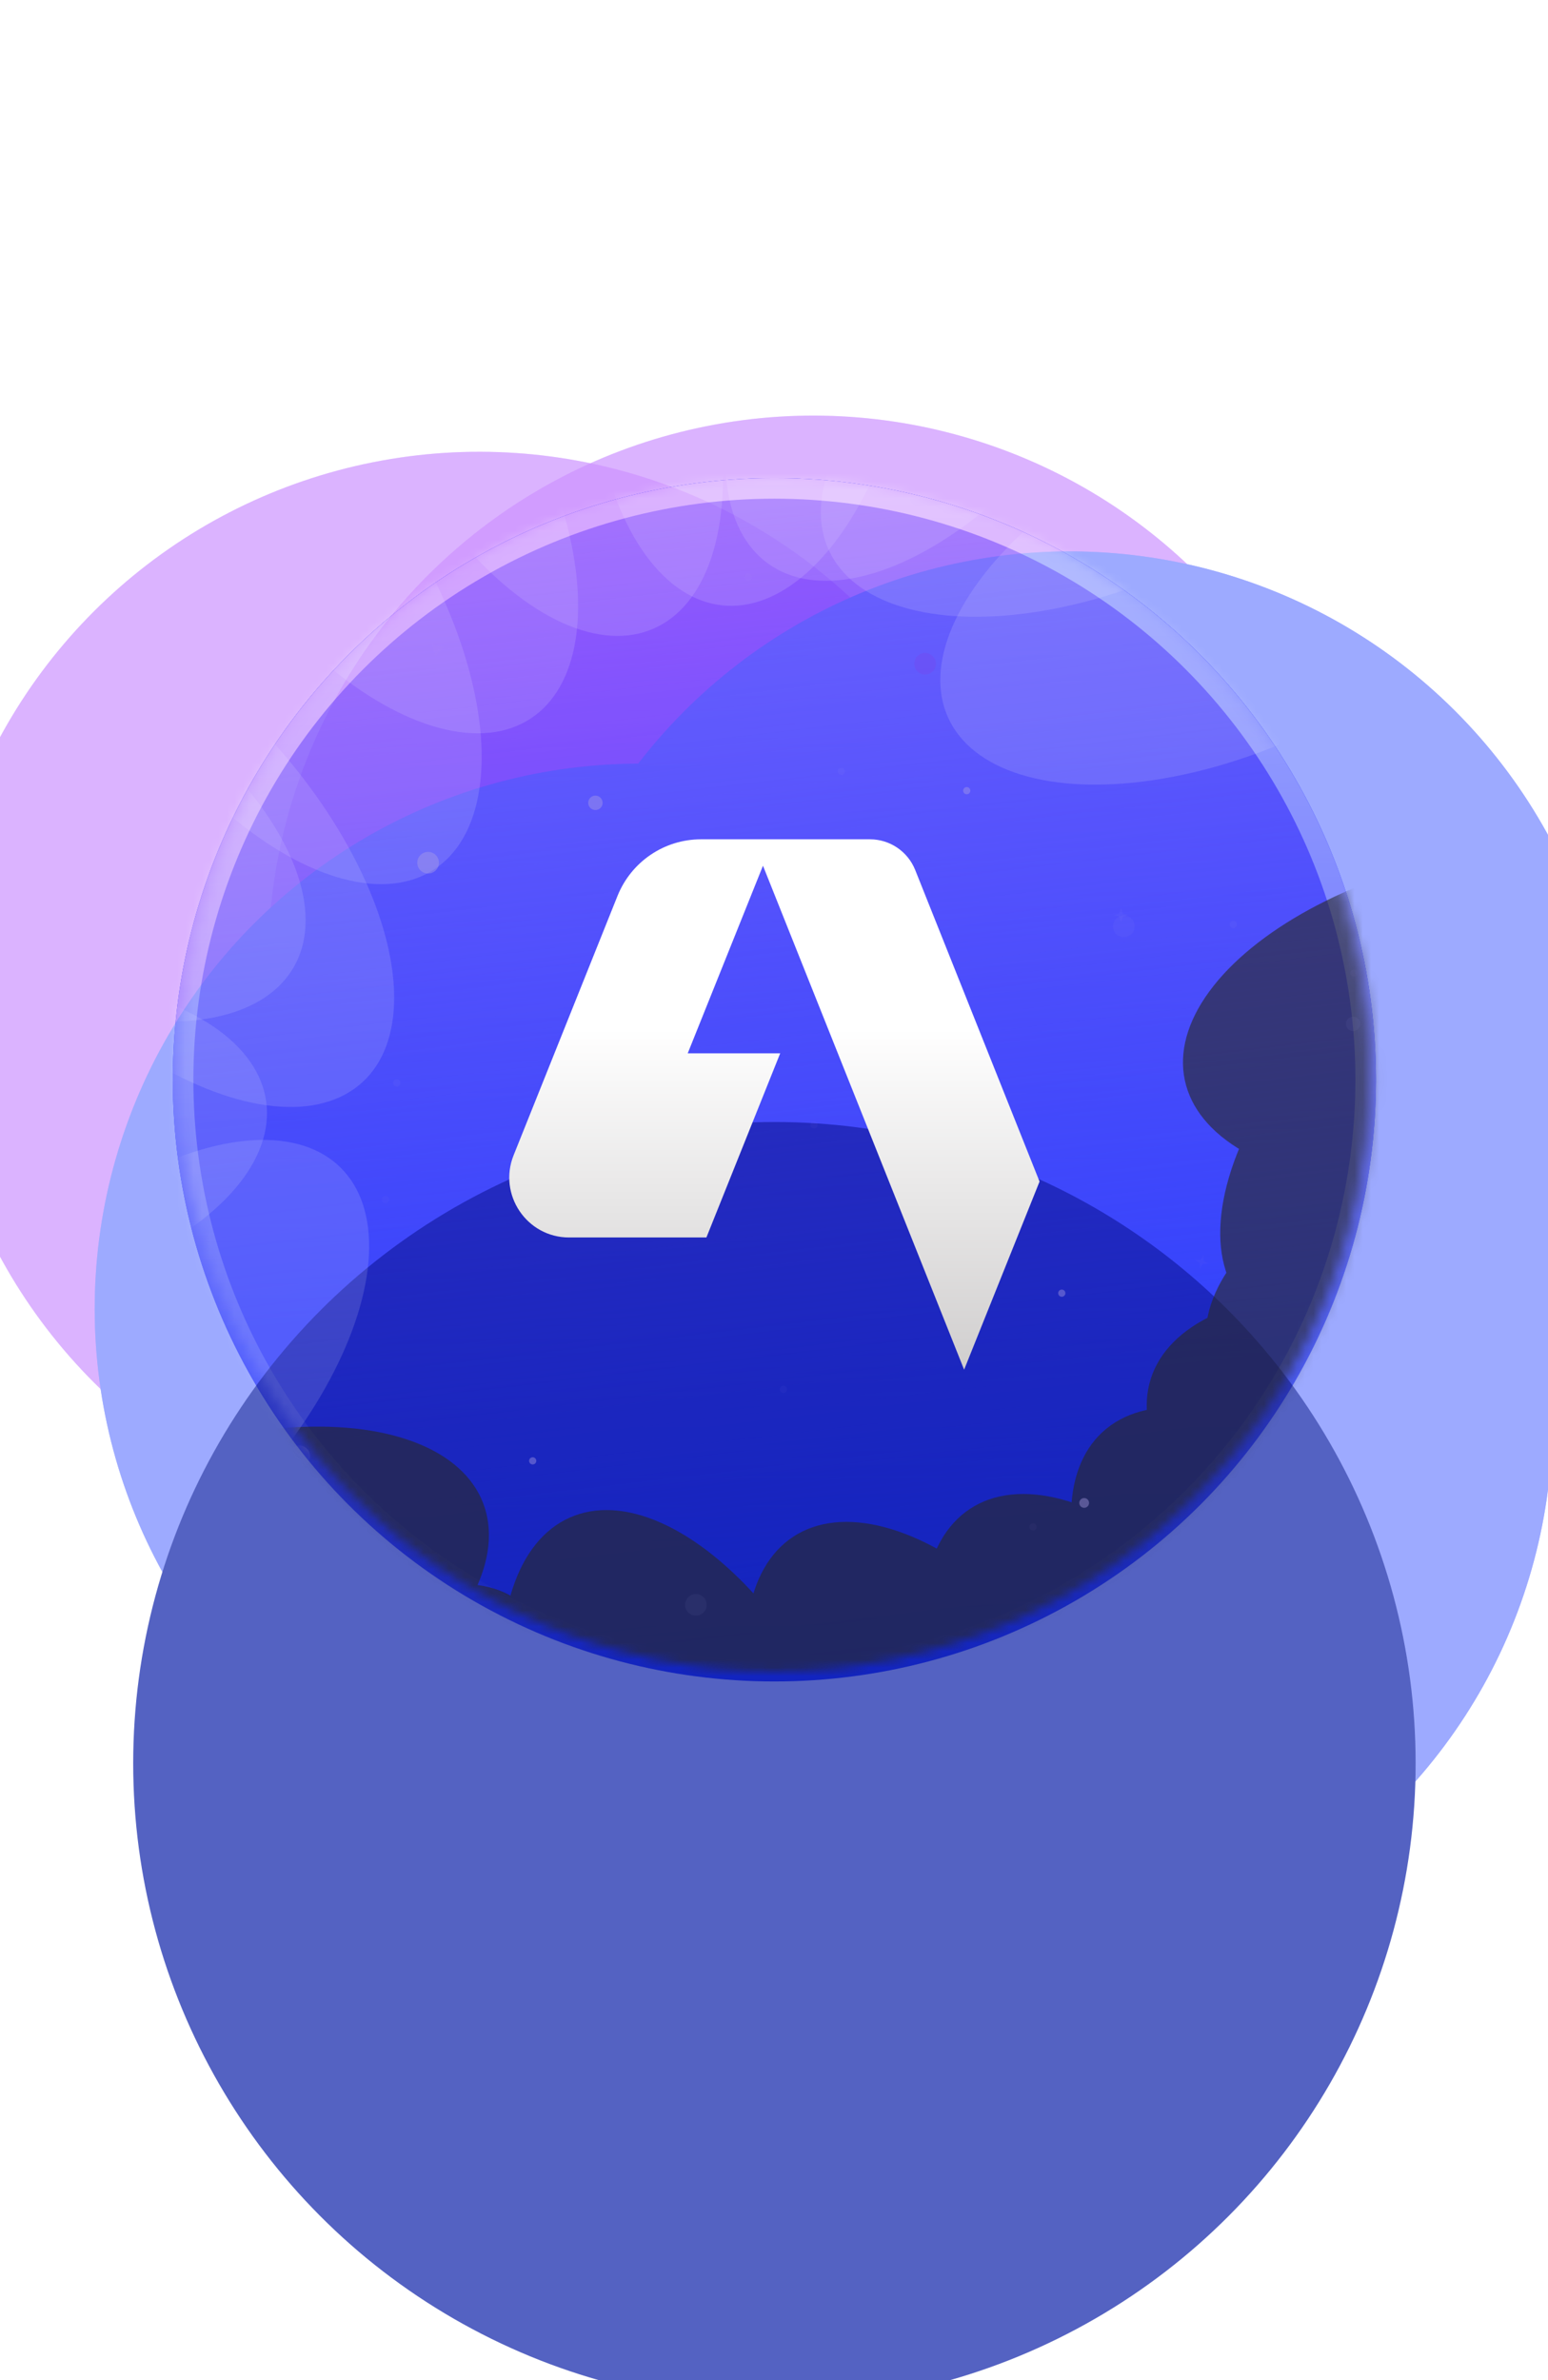 <svg width="188" height="289" viewBox="0 0 188 289" fill="none" xmlns="http://www.w3.org/2000/svg">
<g opacity="0.67">
<g opacity="0.48" filter="url(#filter0_f_52986_3541)">
<circle cx="58.202" cy="121.053" r="66.195" transform="rotate(-42.207 58.202 121.053)" fill="#CA8EFF"/>
</g>
<g opacity="0.48" filter="url(#filter1_f_52986_3541)">
<circle cx="98.769" cy="116.66" r="66.195" transform="rotate(-42.207 98.769 116.66)" fill="#CA8EFF"/>
</g>
<g filter="url(#filter2_f_52986_3541)">
<circle cx="122.345" cy="172.426" r="66.195" transform="rotate(-42.207 122.345 172.426)" fill="#9DAAFF"/>
</g>
<g filter="url(#filter3_f_52986_3541)">
<circle cx="129.925" cy="133.15" r="66.195" transform="rotate(-42.207 129.925 133.15)" fill="#9DAAFF"/>
</g>
<g filter="url(#filter4_f_52986_3541)">
<circle cx="77.696" cy="158.921" r="66.195" transform="rotate(-42.207 77.696 158.921)" fill="#9DAAFF"/>
</g>
</g>
<g style="mix-blend-mode:soft-light">
<g opacity="0.48" filter="url(#filter5_f_52986_3541)">
<circle cx="58.202" cy="121.053" r="66.195" transform="rotate(-42.207 58.202 121.053)" fill="#CA8EFF"/>
</g>
<g opacity="0.48" filter="url(#filter6_f_52986_3541)">
<circle cx="98.769" cy="116.66" r="66.195" transform="rotate(-42.207 98.769 116.66)" fill="#CA8EFF"/>
</g>
<g filter="url(#filter7_f_52986_3541)">
<circle cx="122.345" cy="172.426" r="66.195" transform="rotate(-42.207 122.345 172.426)" fill="#9DAAFF"/>
</g>
<g filter="url(#filter8_f_52986_3541)">
<circle cx="129.925" cy="133.15" r="66.195" transform="rotate(-42.207 129.925 133.15)" fill="#9DAAFF"/>
</g>
<g filter="url(#filter9_f_52986_3541)">
<circle cx="77.696" cy="158.921" r="66.195" transform="rotate(-42.207 77.696 158.921)" fill="#9DAAFF"/>
</g>
</g>
<g opacity="0.15">
<g opacity="0.48" filter="url(#filter10_f_52986_3541)">
<circle cx="58.198" cy="121.056" r="66.195" transform="rotate(-42.207 58.198 121.056)" fill="#CA8EFF"/>
</g>
<g opacity="0.48" filter="url(#filter11_f_52986_3541)">
<circle cx="98.765" cy="116.664" r="66.195" transform="rotate(-42.207 98.765 116.664)" fill="#CA8EFF"/>
</g>
<g filter="url(#filter12_f_52986_3541)">
<circle cx="122.342" cy="172.429" r="66.195" transform="rotate(-42.207 122.342 172.429)" fill="#9DAAFF"/>
</g>
<g filter="url(#filter13_f_52986_3541)">
<circle cx="129.922" cy="133.154" r="66.195" transform="rotate(-42.207 129.922 133.154)" fill="#9DAAFF"/>
</g>
<g filter="url(#filter14_f_52986_3541)">
<circle cx="77.693" cy="158.924" r="66.195" transform="rotate(-42.207 77.693 158.924)" fill="#9DAAFF"/>
</g>
</g>
<g filter="url(#filter15_dddd_52986_3541)">
<circle cx="94.05" cy="131.114" r="77.874" fill="#5462C2"/>
</g>
<g filter="url(#filter16_in_52986_3541)">
<circle cx="94.046" cy="131.114" r="73.061" fill="#305CFD"/>
<circle cx="94.046" cy="131.114" r="73.061" fill="url(#paint0_linear_52986_3541)" fill-opacity="0.79"/>
<circle cx="94.046" cy="131.114" r="73.061" fill="url(#paint1_linear_52986_3541)" fill-opacity="0.9"/>
<circle cx="94.046" cy="131.114" r="71.811" stroke="url(#paint2_linear_52986_3541)" stroke-width="2.5" style="mix-blend-mode:soft-light"/>
</g>
<mask id="mask0_52986_3541" style="mask-type:alpha" maskUnits="userSpaceOnUse" x="20" y="58" width="148" height="147">
<circle cx="94.046" cy="131.114" r="71.811" fill="#305CFD"/>
<circle cx="94.046" cy="131.114" r="71.811" fill="url(#paint3_linear_52986_3541)" fill-opacity="0.79"/>
<circle cx="94.046" cy="131.114" r="71.811" fill="url(#paint4_linear_52986_3541)" fill-opacity="0.9"/>
<circle cx="94.046" cy="131.114" r="71.811" stroke="url(#paint5_linear_52986_3541)" stroke-width="2.5"/>
</mask>
<g mask="url(#mask0_52986_3541)">
<g style="mix-blend-mode:plus-lighter" opacity="0.62">
<g style="mix-blend-mode:multiply">
<g filter="url(#filter17_f_52986_3541)">
<ellipse cx="19.826" cy="38.285" rx="19.826" ry="38.285" transform="matrix(0.837 -0.548 -0.548 -0.837 121.716 261.543)" fill="#282828"/>
</g>
<g filter="url(#filter18_f_52986_3541)">
<ellipse cx="19.826" cy="38.285" rx="19.826" ry="38.285" transform="matrix(0.994 -0.105 -0.105 -0.994 67.057 275.708)" fill="#282828"/>
</g>
<g filter="url(#filter19_f_52986_3541)">
<ellipse cx="19.826" cy="38.285" rx="19.826" ry="38.285" transform="matrix(0.854 0.521 0.521 -0.854 5.545 249.026)" fill="#282828"/>
</g>
<g filter="url(#filter20_f_52986_3541)">
<ellipse cx="19.826" cy="38.285" rx="19.826" ry="38.285" transform="matrix(0.361 0.933 0.933 -0.361 -19.93 191.642)" fill="#282828"/>
</g>
<g filter="url(#filter21_f_52986_3541)">
<ellipse cx="19.826" cy="38.285" rx="19.826" ry="38.285" transform="matrix(0.837 -0.548 -0.548 -0.837 143.192 258.154)" fill="#282828"/>
</g>
<g filter="url(#filter22_f_52986_3541)">
<ellipse cx="19.826" cy="38.285" rx="19.826" ry="38.285" transform="matrix(0.913 -0.407 -0.407 -0.913 82.246 262.258)" fill="#282828"/>
</g>
<g filter="url(#filter23_f_52986_3541)">
<ellipse cx="19.826" cy="38.285" rx="19.826" ry="38.285" transform="matrix(0.735 -0.678 -0.678 -0.735 171.232 243.617)" fill="#282828"/>
</g>
<g filter="url(#filter24_f_52986_3541)">
<ellipse cx="19.826" cy="38.285" rx="19.826" ry="38.285" transform="matrix(0.303 -0.953 -0.953 -0.303 206.722 209.521)" fill="#282828"/>
</g>
<g filter="url(#filter25_f_52986_3541)">
<ellipse cx="19.826" cy="38.285" rx="19.826" ry="38.285" transform="matrix(-0.207 -0.978 -0.978 0.207 225.657 167.83)" fill="#282828"/>
</g>
<g filter="url(#filter26_f_52986_3541)">
<ellipse cx="19.826" cy="38.285" rx="19.826" ry="38.285" transform="matrix(-0.207 -0.978 -0.978 0.207 222.881 134.701)" fill="#282828"/>
</g>
<g filter="url(#filter27_f_52986_3541)">
<ellipse cx="19.826" cy="38.285" rx="19.826" ry="38.285" transform="matrix(-0.664 -0.748 -0.748 0.664 221.513 122.227)" fill="#282828"/>
</g>
</g>
<g style="mix-blend-mode:plus-lighter" opacity="0.21" filter="url(#filter28_f_52986_3541)">
<ellipse cx="31.779" cy="73.524" rx="19.826" ry="38.285" transform="rotate(-33.155 31.779 73.524)" fill="white"/>
</g>
<g style="mix-blend-mode:plus-lighter" opacity="0.21" filter="url(#filter29_f_52986_3541)">
<ellipse cx="2.435" cy="98.442" rx="19.826" ry="38.285" transform="rotate(-60.325 2.435 98.442)" fill="white"/>
</g>
<g style="mix-blend-mode:plus-lighter" opacity="0.21" filter="url(#filter30_f_52986_3541)">
<ellipse cx="-5.602" cy="138.946" rx="19.826" ry="38.285" transform="rotate(-97.767 -5.602 138.946)" fill="white"/>
</g>
<g style="mix-blend-mode:plus-lighter" opacity="0.21" filter="url(#filter31_f_52986_3541)">
<ellipse cx="14.408" cy="168.965" rx="19.826" ry="38.285" transform="rotate(-135.208 14.408 168.965)" fill="white"/>
</g>
<g style="mix-blend-mode:plus-lighter" opacity="0.21" filter="url(#filter32_f_52986_3541)">
<ellipse cx="43.493" cy="55.208" rx="19.826" ry="38.285" transform="rotate(-33.155 43.493 55.208)" fill="white"/>
</g>
<g style="mix-blend-mode:plus-lighter" opacity="0.21" filter="url(#filter33_f_52986_3541)">
<ellipse cx="18.208" cy="103.13" rx="19.826" ry="38.285" transform="rotate(-42.347 18.208 103.13)" fill="white"/>
</g>
<g style="mix-blend-mode:plus-lighter" opacity="0.21" filter="url(#filter34_f_52986_3541)">
<ellipse cx="64.03" cy="41.255" rx="19.826" ry="38.285" transform="rotate(-23.646 64.03 41.255)" fill="white"/>
</g>
<g style="mix-blend-mode:plus-lighter" opacity="0.21" filter="url(#filter35_f_52986_3541)">
<ellipse cx="91.707" cy="35.431" rx="19.826" ry="38.285" transform="rotate(5.976 91.707 35.431)" fill="white"/>
</g>
<g style="mix-blend-mode:plus-lighter" opacity="0.21" filter="url(#filter36_f_52986_3541)">
<ellipse cx="115.596" cy="37.325" rx="19.826" ry="38.285" transform="rotate(35.597 115.596 37.325)" fill="white"/>
</g>
<g style="mix-blend-mode:plus-lighter" opacity="0.21" filter="url(#filter37_f_52986_3541)">
<ellipse cx="135.428" cy="50.778" rx="19.826" ry="38.285" transform="rotate(65.219 135.428 50.778)" fill="white"/>
</g>
<g style="mix-blend-mode:plus-lighter" opacity="0.21" filter="url(#filter38_f_52986_3541)">
<ellipse cx="149.938" cy="71.161" rx="19.826" ry="38.285" transform="rotate(65.219 149.938 71.161)" fill="white"/>
</g>
</g>
</g>
<mask id="mask1_52986_3541" style="mask-type:alpha" maskUnits="userSpaceOnUse" x="20" y="58" width="148" height="147">
<circle cx="94.046" cy="131.114" r="71.811" fill="#305CFD"/>
<circle cx="94.046" cy="131.114" r="71.811" fill="url(#paint6_linear_52986_3541)" fill-opacity="0.79"/>
<circle cx="94.046" cy="131.114" r="71.811" fill="url(#paint7_linear_52986_3541)" fill-opacity="0.9"/>
<circle cx="94.046" cy="131.114" r="71.811" stroke="url(#paint8_linear_52986_3541)" stroke-width="2.5"/>
</mask>
<g mask="url(#mask1_52986_3541)">
<g style="mix-blend-mode:plus-lighter" opacity="0.4">
<circle cx="131.668" cy="182.495" r="0.594" transform="rotate(90 131.668 182.495)" fill="#ACA0E4"/>
<circle cx="1.315" cy="1.315" r="1.315" transform="matrix(1.30072e-07 1 1 -1.30072e-07 141.408 188.072)" fill="#ACA0E4" fill-opacity="0.15"/>
<circle cx="0.438" cy="0.438" r="0.438" transform="matrix(1.30072e-07 1 1 -1.30072e-07 116.97 95.57)" fill="#ACA0E4"/>
<circle cx="0.438" cy="0.438" r="0.438" transform="matrix(1.30072e-07 1 1 -1.30072e-07 130.693 59.534)" fill="#ACA0E4" fill-opacity="0.2"/>
<circle cx="0.438" cy="0.438" r="0.438" transform="matrix(1.30072e-07 1 1 -1.30072e-07 125.025 184.964)" fill="#ACA0E4" fill-opacity="0.1"/>
<circle cx="0.438" cy="0.438" r="0.438" transform="matrix(1.30072e-07 1 1 -1.30072e-07 85.424 106.793)" fill="#ACA0E4"/>
<circle cx="0.438" cy="0.438" r="0.438" transform="matrix(1.30072e-07 1 1 -1.30072e-07 149.344 111.817)" fill="#ACA0E4" fill-opacity="0.15"/>
<path d="M135.271 111.111L135.962 111.297L136.148 111.988L136.334 111.297L137.025 111.111L136.334 110.925L136.148 110.234L135.962 110.925L135.271 111.111Z" fill="#ACA0E4" fill-opacity="0.15"/>
</g>
<g style="mix-blend-mode:plus-lighter" opacity="0.4">
<circle cx="164.329" cy="124.33" r="0.877" transform="rotate(-165 164.329 124.33)" fill="#ACA0E4" fill-opacity="0.15"/>
<circle cx="72.311" cy="97.485" r="0.877" transform="rotate(-165 72.311 97.485)" fill="#ACA0E4"/>
<circle cx="36.34" cy="176.837" r="1.315" transform="rotate(-165 36.34 176.837)" fill="#ACA0E4"/>
<circle cx="136.486" cy="112.489" r="1.315" transform="rotate(-165 136.486 112.489)" fill="#ACA0E4" fill-opacity="0.15"/>
<circle cx="84.513" cy="194.868" r="1.315" transform="rotate(-165 84.513 194.868)" fill="#ACA0E4" fill-opacity="0.15"/>
<circle cx="71.633" cy="128.052" r="1.315" transform="rotate(-165 71.633 128.052)" fill="#ACA0E4" fill-opacity="0.1"/>
<circle cx="51.993" cy="104.757" r="1.315" transform="rotate(-165 51.993 104.757)" fill="#ACA0E4"/>
<circle cx="112.353" cy="80.598" r="1.315" transform="rotate(-165 112.353 80.598)" fill="#7A42EB" fill-opacity="0.8"/>
<circle cx="128.952" cy="157.025" r="0.438" transform="rotate(-165 128.952 157.025)" fill="#ACA0E4"/>
<circle cx="102.179" cy="93.664" r="0.438" transform="rotate(-165 102.179 93.664)" fill="#ACA0E4" fill-opacity="0.15"/>
<circle cx="95.145" cy="168.709" r="0.438" transform="rotate(-165 95.145 168.709)" fill="#ACA0E4" fill-opacity="0.1"/>
<circle cx="46.812" cy="145.647" r="0.438" transform="rotate(-165 46.812 145.647)" fill="#ACA0E4" fill-opacity="0.1"/>
<circle cx="64.694" cy="177.386" r="0.438" transform="rotate(-165 64.694 177.386)" fill="#ACA0E4"/>
<circle cx="92.046" cy="103.306" r="0.438" transform="rotate(-165 92.046 103.306)" fill="#ACA0E4"/>
<circle cx="48.184" cy="131.491" r="0.438" transform="rotate(-165 48.184 131.491)" fill="#ACA0E4" fill-opacity="0.15"/>
<circle cx="164.425" cy="118.164" r="0.438" transform="rotate(-165 164.425 118.164)" fill="#ACA0E4" fill-opacity="0.1"/>
<circle cx="90.889" cy="70.055" r="0.438" transform="rotate(-165 90.889 70.055)" fill="#ACA0E4" fill-opacity="0.1"/>
<circle cx="98.861" cy="136.594" r="0.438" transform="rotate(-165 98.861 136.594)" fill="#ACA0E4" fill-opacity="0.1"/>
<path d="M52.85 79.636L52.457 78.169L53.924 78.562L52.85 79.636Z" fill="#ACA0E4" fill-opacity="0.1"/>
<path d="M59.29 59.007L59.289 58.291L58.67 57.933L59.385 57.932L59.744 57.313L59.745 58.028L60.364 58.387L59.648 58.388L59.29 59.007Z" fill="#ACA0E4" fill-opacity="0.1"/>
<path d="M145.715 154.06L145.714 153.344L145.094 152.986L145.81 152.985L146.168 152.366L146.169 153.081L146.788 153.44L146.073 153.441L145.715 154.06Z" fill="#ACA0E4" fill-opacity="0.1"/>
<path d="M108.173 119.682L108.173 118.966L107.553 118.608L108.269 118.607L108.627 117.988L108.628 118.703L109.247 119.062L108.532 119.063L108.173 119.682Z" fill="#ACA0E4"/>
</g>
</g>
<g filter="url(#filter39_d_52986_3541)">
<path d="M117.089 163.315L126.25 140.472L111.15 102.644C110.25 100.391 108.075 98.913 105.649 98.913H85.142C80.677 98.913 76.672 101.627 74.999 105.777L62.377 137.276C60.463 142.054 63.977 147.262 69.111 147.262H85.791L94.753 124.9H83.522L92.661 102.12L117.089 163.315Z" fill="url(#paint9_linear_52986_3541)"/>
</g>
<defs>
<filter id="filter0_f_52986_3541" x="-57.994" y="4.857" width="232.392" height="232.392" filterUnits="userSpaceOnUse" color-interpolation-filters="sRGB">
<feFlood flood-opacity="0" result="BackgroundImageFix"/>
<feBlend mode="normal" in="SourceGraphic" in2="BackgroundImageFix" result="shape"/>
<feGaussianBlur stdDeviation="25" result="effect1_foregroundBlur_52986_3541"/>
</filter>
<filter id="filter1_f_52986_3541" x="-17.427" y="0.465" width="232.392" height="232.392" filterUnits="userSpaceOnUse" color-interpolation-filters="sRGB">
<feFlood flood-opacity="0" result="BackgroundImageFix"/>
<feBlend mode="normal" in="SourceGraphic" in2="BackgroundImageFix" result="shape"/>
<feGaussianBlur stdDeviation="25" result="effect1_foregroundBlur_52986_3541"/>
</filter>
<filter id="filter2_f_52986_3541" x="6.149" y="56.23" width="232.392" height="232.392" filterUnits="userSpaceOnUse" color-interpolation-filters="sRGB">
<feFlood flood-opacity="0" result="BackgroundImageFix"/>
<feBlend mode="normal" in="SourceGraphic" in2="BackgroundImageFix" result="shape"/>
<feGaussianBlur stdDeviation="25" result="effect1_foregroundBlur_52986_3541"/>
</filter>
<filter id="filter3_f_52986_3541" x="13.729" y="16.955" width="232.392" height="232.392" filterUnits="userSpaceOnUse" color-interpolation-filters="sRGB">
<feFlood flood-opacity="0" result="BackgroundImageFix"/>
<feBlend mode="normal" in="SourceGraphic" in2="BackgroundImageFix" result="shape"/>
<feGaussianBlur stdDeviation="25" result="effect1_foregroundBlur_52986_3541"/>
</filter>
<filter id="filter4_f_52986_3541" x="-38.5" y="42.725" width="232.392" height="232.392" filterUnits="userSpaceOnUse" color-interpolation-filters="sRGB">
<feFlood flood-opacity="0" result="BackgroundImageFix"/>
<feBlend mode="normal" in="SourceGraphic" in2="BackgroundImageFix" result="shape"/>
<feGaussianBlur stdDeviation="25" result="effect1_foregroundBlur_52986_3541"/>
</filter>
<filter id="filter5_f_52986_3541" x="-57.994" y="4.857" width="232.392" height="232.392" filterUnits="userSpaceOnUse" color-interpolation-filters="sRGB">
<feFlood flood-opacity="0" result="BackgroundImageFix"/>
<feBlend mode="normal" in="SourceGraphic" in2="BackgroundImageFix" result="shape"/>
<feGaussianBlur stdDeviation="25" result="effect1_foregroundBlur_52986_3541"/>
</filter>
<filter id="filter6_f_52986_3541" x="-17.427" y="0.465" width="232.392" height="232.392" filterUnits="userSpaceOnUse" color-interpolation-filters="sRGB">
<feFlood flood-opacity="0" result="BackgroundImageFix"/>
<feBlend mode="normal" in="SourceGraphic" in2="BackgroundImageFix" result="shape"/>
<feGaussianBlur stdDeviation="25" result="effect1_foregroundBlur_52986_3541"/>
</filter>
<filter id="filter7_f_52986_3541" x="6.149" y="56.23" width="232.392" height="232.392" filterUnits="userSpaceOnUse" color-interpolation-filters="sRGB">
<feFlood flood-opacity="0" result="BackgroundImageFix"/>
<feBlend mode="normal" in="SourceGraphic" in2="BackgroundImageFix" result="shape"/>
<feGaussianBlur stdDeviation="25" result="effect1_foregroundBlur_52986_3541"/>
</filter>
<filter id="filter8_f_52986_3541" x="13.729" y="16.955" width="232.392" height="232.392" filterUnits="userSpaceOnUse" color-interpolation-filters="sRGB">
<feFlood flood-opacity="0" result="BackgroundImageFix"/>
<feBlend mode="normal" in="SourceGraphic" in2="BackgroundImageFix" result="shape"/>
<feGaussianBlur stdDeviation="25" result="effect1_foregroundBlur_52986_3541"/>
</filter>
<filter id="filter9_f_52986_3541" x="-38.5" y="42.725" width="232.392" height="232.392" filterUnits="userSpaceOnUse" color-interpolation-filters="sRGB">
<feFlood flood-opacity="0" result="BackgroundImageFix"/>
<feBlend mode="normal" in="SourceGraphic" in2="BackgroundImageFix" result="shape"/>
<feGaussianBlur stdDeviation="25" result="effect1_foregroundBlur_52986_3541"/>
</filter>
<filter id="filter10_f_52986_3541" x="-57.998" y="4.86" width="232.392" height="232.392" filterUnits="userSpaceOnUse" color-interpolation-filters="sRGB">
<feFlood flood-opacity="0" result="BackgroundImageFix"/>
<feBlend mode="normal" in="SourceGraphic" in2="BackgroundImageFix" result="shape"/>
<feGaussianBlur stdDeviation="25" result="effect1_foregroundBlur_52986_3541"/>
</filter>
<filter id="filter11_f_52986_3541" x="-17.431" y="0.468" width="232.392" height="232.392" filterUnits="userSpaceOnUse" color-interpolation-filters="sRGB">
<feFlood flood-opacity="0" result="BackgroundImageFix"/>
<feBlend mode="normal" in="SourceGraphic" in2="BackgroundImageFix" result="shape"/>
<feGaussianBlur stdDeviation="25" result="effect1_foregroundBlur_52986_3541"/>
</filter>
<filter id="filter12_f_52986_3541" x="6.146" y="56.233" width="232.392" height="232.392" filterUnits="userSpaceOnUse" color-interpolation-filters="sRGB">
<feFlood flood-opacity="0" result="BackgroundImageFix"/>
<feBlend mode="normal" in="SourceGraphic" in2="BackgroundImageFix" result="shape"/>
<feGaussianBlur stdDeviation="25" result="effect1_foregroundBlur_52986_3541"/>
</filter>
<filter id="filter13_f_52986_3541" x="13.727" y="16.958" width="232.392" height="232.392" filterUnits="userSpaceOnUse" color-interpolation-filters="sRGB">
<feFlood flood-opacity="0" result="BackgroundImageFix"/>
<feBlend mode="normal" in="SourceGraphic" in2="BackgroundImageFix" result="shape"/>
<feGaussianBlur stdDeviation="25" result="effect1_foregroundBlur_52986_3541"/>
</filter>
<filter id="filter14_f_52986_3541" x="-38.503" y="42.728" width="232.392" height="232.392" filterUnits="userSpaceOnUse" color-interpolation-filters="sRGB">
<feFlood flood-opacity="0" result="BackgroundImageFix"/>
<feBlend mode="normal" in="SourceGraphic" in2="BackgroundImageFix" result="shape"/>
<feGaussianBlur stdDeviation="25" result="effect1_foregroundBlur_52986_3541"/>
</filter>
<filter id="filter15_dddd_52986_3541" x="-0.824" y="50.24" width="189.748" height="219.748" filterUnits="userSpaceOnUse" color-interpolation-filters="sRGB">
<feFlood flood-opacity="0" result="BackgroundImageFix"/>
<feColorMatrix in="SourceAlpha" type="matrix" values="0 0 0 0 0 0 0 0 0 0 0 0 0 0 0 0 0 0 127 0" result="hardAlpha"/>
<feOffset dy="3"/>
<feGaussianBlur stdDeviation="3"/>
<feColorMatrix type="matrix" values="0 0 0 0 0.059 0 0 0 0 0.11 0 0 0 0 0.322 0 0 0 0.2 0"/>
<feBlend mode="normal" in2="BackgroundImageFix" result="effect1_dropShadow_52986_3541"/>
<feColorMatrix in="SourceAlpha" type="matrix" values="0 0 0 0 0 0 0 0 0 0 0 0 0 0 0 0 0 0 127 0" result="hardAlpha"/>
<feOffset dy="11"/>
<feGaussianBlur stdDeviation="5.5"/>
<feColorMatrix type="matrix" values="0 0 0 0 0.059 0 0 0 0 0.11 0 0 0 0 0.322 0 0 0 0.17 0"/>
<feBlend mode="normal" in2="effect1_dropShadow_52986_3541" result="effect2_dropShadow_52986_3541"/>
<feColorMatrix in="SourceAlpha" type="matrix" values="0 0 0 0 0 0 0 0 0 0 0 0 0 0 0 0 0 0 127 0" result="hardAlpha"/>
<feOffset dy="25"/>
<feGaussianBlur stdDeviation="7.5"/>
<feColorMatrix type="matrix" values="0 0 0 0 0.059 0 0 0 0 0.11 0 0 0 0 0.322 0 0 0 0.1 0"/>
<feBlend mode="normal" in2="effect2_dropShadow_52986_3541" result="effect3_dropShadow_52986_3541"/>
<feColorMatrix in="SourceAlpha" type="matrix" values="0 0 0 0 0 0 0 0 0 0 0 0 0 0 0 0 0 0 127 0" result="hardAlpha"/>
<feOffset dy="44"/>
<feGaussianBlur stdDeviation="8.5"/>
<feColorMatrix type="matrix" values="0 0 0 0 0.059 0 0 0 0 0.11 0 0 0 0 0.322 0 0 0 0.03 0"/>
<feBlend mode="normal" in2="effect3_dropShadow_52986_3541" result="effect4_dropShadow_52986_3541"/>
<feBlend mode="normal" in="SourceGraphic" in2="effect4_dropShadow_52986_3541" result="shape"/>
</filter>
<filter id="filter16_in_52986_3541" x="20.984" y="58.053" width="146.123" height="146.123" filterUnits="userSpaceOnUse" color-interpolation-filters="sRGB">
<feFlood flood-opacity="0" result="BackgroundImageFix"/>
<feBlend mode="normal" in="SourceGraphic" in2="BackgroundImageFix" result="shape"/>
<feColorMatrix in="SourceAlpha" type="matrix" values="0 0 0 0 0 0 0 0 0 0 0 0 0 0 0 0 0 0 127 0" result="hardAlpha"/>
<feOffset/>
<feGaussianBlur stdDeviation="9.55"/>
<feComposite in2="hardAlpha" operator="arithmetic" k2="-1" k3="1"/>
<feColorMatrix type="matrix" values="0 0 0 0 0 0 0 0 0 0 0 0 0 0 0 0 0 0 0.5 0"/>
<feBlend mode="multiply" in2="shape" result="effect1_innerShadow_52986_3541"/>
<feTurbulence type="fractalNoise" baseFrequency="2.5 2.5" stitchTiles="stitch" numOctaves="3" result="noise" seed="7872" />
<feColorMatrix in="noise" type="luminanceToAlpha" result="alphaNoise" />
<feComponentTransfer in="alphaNoise" result="coloredNoise1">
<feFuncA type="discrete" tableValues="1 1 1 1 1 1 1 1 1 1 1 1 1 1 1 1 1 1 1 1 1 1 1 1 1 1 1 1 1 1 1 1 1 1 1 1 1 1 1 1 1 1 1 1 1 1 1 1 1 1 1 0 0 0 0 0 0 0 0 0 0 0 0 0 0 0 0 0 0 0 0 0 0 0 0 0 0 0 0 0 0 0 0 0 0 0 0 0 0 0 0 0 0 0 0 0 0 0 0 0 "/>
</feComponentTransfer>
<feComposite operator="in" in2="effect1_innerShadow_52986_3541" in="coloredNoise1" result="noise1Clipped" />
<feFlood flood-color="rgba(62, 71, 206, 0.25)" result="color1Flood" />
<feComposite operator="in" in2="noise1Clipped" in="color1Flood" result="color1" />
<feMerge result="effect2_noise_52986_3541">
<feMergeNode in="effect1_innerShadow_52986_3541" />
<feMergeNode in="color1" />
</feMerge>
</filter>
<filter id="filter17_f_52986_3541" x="80.592" y="174.822" width="73.478" height="87.661" filterUnits="userSpaceOnUse" color-interpolation-filters="sRGB">
<feFlood flood-opacity="0" result="BackgroundImageFix"/>
<feBlend mode="normal" in="SourceGraphic" in2="BackgroundImageFix" result="shape"/>
<feGaussianBlur stdDeviation="5" result="effect1_foregroundBlur_52986_3541"/>
</filter>
<filter id="filter18_f_52986_3541" x="52.613" y="187.417" width="60.256" height="96.26" filterUnits="userSpaceOnUse" color-interpolation-filters="sRGB">
<feFlood flood-opacity="0" result="BackgroundImageFix"/>
<feBlend mode="normal" in="SourceGraphic" in2="BackgroundImageFix" result="shape"/>
<feGaussianBlur stdDeviation="5" result="effect1_foregroundBlur_52986_3541"/>
</filter>
<filter id="filter19_f_52986_3541" x="6.256" y="182.394" width="72.315" height="88.564" filterUnits="userSpaceOnUse" color-interpolation-filters="sRGB">
<feFlood flood-opacity="0" result="BackgroundImageFix"/>
<feBlend mode="normal" in="SourceGraphic" in2="BackgroundImageFix" result="shape"/>
<feGaussianBlur stdDeviation="5" result="effect1_foregroundBlur_52986_3541"/>
</filter>
<filter id="filter20_f_52986_3541" x="-23.49" y="163.225" width="92.842" height="66.17" filterUnits="userSpaceOnUse" color-interpolation-filters="sRGB">
<feFlood flood-opacity="0" result="BackgroundImageFix"/>
<feBlend mode="normal" in="SourceGraphic" in2="BackgroundImageFix" result="shape"/>
<feGaussianBlur stdDeviation="5" result="effect1_foregroundBlur_52986_3541"/>
</filter>
<filter id="filter21_f_52986_3541" x="102.068" y="171.433" width="73.478" height="87.661" filterUnits="userSpaceOnUse" color-interpolation-filters="sRGB">
<feFlood flood-opacity="0" result="BackgroundImageFix"/>
<feBlend mode="normal" in="SourceGraphic" in2="BackgroundImageFix" result="shape"/>
<feGaussianBlur stdDeviation="5" result="effect1_foregroundBlur_52986_3541"/>
</filter>
<filter id="filter22_f_52986_3541" x="50.877" y="173.322" width="67.785" height="91.792" filterUnits="userSpaceOnUse" color-interpolation-filters="sRGB">
<feFlood flood-opacity="0" result="BackgroundImageFix"/>
<feBlend mode="normal" in="SourceGraphic" in2="BackgroundImageFix" result="shape"/>
<feGaussianBlur stdDeviation="5" result="effect1_foregroundBlur_52986_3541"/>
</filter>
<filter id="filter23_f_52986_3541" x="120.037" y="160.856" width="79.57" height="82.367" filterUnits="userSpaceOnUse" color-interpolation-filters="sRGB">
<feFlood flood-opacity="0" result="BackgroundImageFix"/>
<feBlend mode="normal" in="SourceGraphic" in2="BackgroundImageFix" result="shape"/>
<feGaussianBlur stdDeviation="5" result="effect1_foregroundBlur_52986_3541"/>
</filter>
<filter id="filter24_f_52986_3541" x="129.273" y="146.839" width="93.959" height="64.356" filterUnits="userSpaceOnUse" color-interpolation-filters="sRGB">
<feFlood flood-opacity="0" result="BackgroundImageFix"/>
<feBlend mode="normal" in="SourceGraphic" in2="BackgroundImageFix" result="shape"/>
<feGaussianBlur stdDeviation="5" result="effect1_foregroundBlur_52986_3541"/>
</filter>
<filter id="filter25_f_52986_3541" x="136.412" y="125.41" width="95.362" height="61.925" filterUnits="userSpaceOnUse" color-interpolation-filters="sRGB">
<feFlood flood-opacity="0" result="BackgroundImageFix"/>
<feBlend mode="normal" in="SourceGraphic" in2="BackgroundImageFix" result="shape"/>
<feGaussianBlur stdDeviation="5" result="effect1_foregroundBlur_52986_3541"/>
</filter>
<filter id="filter26_f_52986_3541" x="133.636" y="92.281" width="95.362" height="61.925" filterUnits="userSpaceOnUse" color-interpolation-filters="sRGB">
<feFlood flood-opacity="0" result="BackgroundImageFix"/>
<feBlend mode="normal" in="SourceGraphic" in2="BackgroundImageFix" result="shape"/>
<feGaussianBlur stdDeviation="5" result="effect1_foregroundBlur_52986_3541"/>
</filter>
<filter id="filter27_f_52986_3541" x="138.196" y="93.383" width="83.043" height="78.855" filterUnits="userSpaceOnUse" color-interpolation-filters="sRGB">
<feFlood flood-opacity="0" result="BackgroundImageFix"/>
<feBlend mode="normal" in="SourceGraphic" in2="BackgroundImageFix" result="shape"/>
<feGaussianBlur stdDeviation="5" result="effect1_foregroundBlur_52986_3541"/>
</filter>
<filter id="filter28_f_52986_3541" x="-10.941" y="23.679" width="85.44" height="99.691" filterUnits="userSpaceOnUse" color-interpolation-filters="sRGB">
<feFlood flood-opacity="0" result="BackgroundImageFix"/>
<feBlend mode="normal" in="SourceGraphic" in2="BackgroundImageFix" result="shape"/>
<feGaussianBlur stdDeviation="8" result="effect1_foregroundBlur_52986_3541"/>
</filter>
<filter id="filter29_f_52986_3541" x="-48.256" y="56.83" width="101.381" height="83.225" filterUnits="userSpaceOnUse" color-interpolation-filters="sRGB">
<feFlood flood-opacity="0" result="BackgroundImageFix"/>
<feBlend mode="normal" in="SourceGraphic" in2="BackgroundImageFix" result="shape"/>
<feGaussianBlur stdDeviation="8" result="effect1_foregroundBlur_52986_3541"/>
</filter>
<filter id="filter30_f_52986_3541" x="-59.632" y="102.626" width="108.06" height="72.638" filterUnits="userSpaceOnUse" color-interpolation-filters="sRGB">
<feFlood flood-opacity="0" result="BackgroundImageFix"/>
<feBlend mode="normal" in="SourceGraphic" in2="BackgroundImageFix" result="shape"/>
<feGaussianBlur stdDeviation="8" result="effect1_foregroundBlur_52986_3541"/>
</filter>
<filter id="filter31_f_52986_3541" x="-32.02" y="122.409" width="92.856" height="93.113" filterUnits="userSpaceOnUse" color-interpolation-filters="sRGB">
<feFlood flood-opacity="0" result="BackgroundImageFix"/>
<feBlend mode="normal" in="SourceGraphic" in2="BackgroundImageFix" result="shape"/>
<feGaussianBlur stdDeviation="8" result="effect1_foregroundBlur_52986_3541"/>
</filter>
<filter id="filter32_f_52986_3541" x="0.772" y="5.362" width="85.44" height="99.691" filterUnits="userSpaceOnUse" color-interpolation-filters="sRGB">
<feFlood flood-opacity="0" result="BackgroundImageFix"/>
<feBlend mode="normal" in="SourceGraphic" in2="BackgroundImageFix" result="shape"/>
<feGaussianBlur stdDeviation="8" result="effect1_foregroundBlur_52986_3541"/>
</filter>
<filter id="filter33_f_52986_3541" x="-27.459" y="55.834" width="91.334" height="94.593" filterUnits="userSpaceOnUse" color-interpolation-filters="sRGB">
<feFlood flood-opacity="0" result="BackgroundImageFix"/>
<feBlend mode="normal" in="SourceGraphic" in2="BackgroundImageFix" result="shape"/>
<feGaussianBlur stdDeviation="8" result="effect1_foregroundBlur_52986_3541"/>
</filter>
<filter id="filter34_f_52986_3541" x="24.246" y="-10.714" width="79.567" height="103.937" filterUnits="userSpaceOnUse" color-interpolation-filters="sRGB">
<feFlood flood-opacity="0" result="BackgroundImageFix"/>
<feBlend mode="normal" in="SourceGraphic" in2="BackgroundImageFix" result="shape"/>
<feGaussianBlur stdDeviation="8" result="effect1_foregroundBlur_52986_3541"/>
</filter>
<filter id="filter35_f_52986_3541" x="55.586" y="-18.703" width="72.242" height="108.267" filterUnits="userSpaceOnUse" color-interpolation-filters="sRGB">
<feFlood flood-opacity="0" result="BackgroundImageFix"/>
<feBlend mode="normal" in="SourceGraphic" in2="BackgroundImageFix" result="shape"/>
<feGaussianBlur stdDeviation="8" result="effect1_foregroundBlur_52986_3541"/>
</filter>
<filter id="filter36_f_52986_3541" x="72.09" y="-11.885" width="87.013" height="98.42" filterUnits="userSpaceOnUse" color-interpolation-filters="sRGB">
<feFlood flood-opacity="0" result="BackgroundImageFix"/>
<feBlend mode="normal" in="SourceGraphic" in2="BackgroundImageFix" result="shape"/>
<feGaussianBlur stdDeviation="8" result="effect1_foregroundBlur_52986_3541"/>
</filter>
<filter id="filter37_f_52986_3541" x="83.681" y="10.663" width="103.494" height="80.231" filterUnits="userSpaceOnUse" color-interpolation-filters="sRGB">
<feFlood flood-opacity="0" result="BackgroundImageFix"/>
<feBlend mode="normal" in="SourceGraphic" in2="BackgroundImageFix" result="shape"/>
<feGaussianBlur stdDeviation="8" result="effect1_foregroundBlur_52986_3541"/>
</filter>
<filter id="filter38_f_52986_3541" x="98.19" y="31.046" width="103.494" height="80.231" filterUnits="userSpaceOnUse" color-interpolation-filters="sRGB">
<feFlood flood-opacity="0" result="BackgroundImageFix"/>
<feBlend mode="normal" in="SourceGraphic" in2="BackgroundImageFix" result="shape"/>
<feGaussianBlur stdDeviation="8" result="effect1_foregroundBlur_52986_3541"/>
</filter>
<filter id="filter39_d_52986_3541" x="53.848" y="93.913" width="80.402" height="80.402" filterUnits="userSpaceOnUse" color-interpolation-filters="sRGB">
<feFlood flood-opacity="0" result="BackgroundImageFix"/>
<feColorMatrix in="SourceAlpha" type="matrix" values="0 0 0 0 0 0 0 0 0 0 0 0 0 0 0 0 0 0 127 0" result="hardAlpha"/>
<feOffset dy="3"/>
<feGaussianBlur stdDeviation="4"/>
<feComposite in2="hardAlpha" operator="out"/>
<feColorMatrix type="matrix" values="0 0 0 0 0 0 0 0 0 0 0 0 0 0 0 0 0 0 0.15 0"/>
<feBlend mode="normal" in2="BackgroundImageFix" result="effect1_dropShadow_52986_3541"/>
<feBlend mode="normal" in="SourceGraphic" in2="effect1_dropShadow_52986_3541" result="shape"/>
</filter>
<linearGradient id="paint0_linear_52986_3541" x1="94.046" y1="58.053" x2="94.046" y2="204.176" gradientUnits="userSpaceOnUse">
<stop stop-color="#456DFF"/>
<stop offset="1" stop-color="#456DFF" stop-opacity="0"/>
</linearGradient>
<linearGradient id="paint1_linear_52986_3541" x1="106.852" y1="211.77" x2="87.185" y2="43.78" gradientUnits="userSpaceOnUse">
<stop stop-color="#AD62F3" stop-opacity="0"/>
<stop offset="1" stop-color="#D4A7FF"/>
</linearGradient>
<linearGradient id="paint2_linear_52986_3541" x1="94.046" y1="58.053" x2="94.046" y2="204.176" gradientUnits="userSpaceOnUse">
<stop stop-color="white"/>
<stop offset="1" stop-color="white" stop-opacity="0"/>
</linearGradient>
<linearGradient id="paint3_linear_52986_3541" x1="94.046" y1="58.053" x2="94.046" y2="204.176" gradientUnits="userSpaceOnUse">
<stop stop-color="#456DFF"/>
<stop offset="1" stop-color="#456DFF" stop-opacity="0"/>
</linearGradient>
<linearGradient id="paint4_linear_52986_3541" x1="106.852" y1="211.77" x2="87.185" y2="43.78" gradientUnits="userSpaceOnUse">
<stop stop-color="#AD62F3" stop-opacity="0"/>
<stop offset="1" stop-color="#D4A7FF"/>
</linearGradient>
<linearGradient id="paint5_linear_52986_3541" x1="94.046" y1="58.053" x2="94.046" y2="204.176" gradientUnits="userSpaceOnUse">
<stop stop-color="white"/>
<stop offset="1" stop-color="white" stop-opacity="0"/>
</linearGradient>
<linearGradient id="paint6_linear_52986_3541" x1="94.046" y1="58.053" x2="94.046" y2="204.176" gradientUnits="userSpaceOnUse">
<stop stop-color="#456DFF"/>
<stop offset="1" stop-color="#456DFF" stop-opacity="0"/>
</linearGradient>
<linearGradient id="paint7_linear_52986_3541" x1="106.852" y1="211.77" x2="87.185" y2="43.78" gradientUnits="userSpaceOnUse">
<stop stop-color="#AD62F3" stop-opacity="0"/>
<stop offset="1" stop-color="#D4A7FF"/>
</linearGradient>
<linearGradient id="paint8_linear_52986_3541" x1="94.046" y1="58.053" x2="94.046" y2="204.176" gradientUnits="userSpaceOnUse">
<stop stop-color="white"/>
<stop offset="1" stop-color="white" stop-opacity="0"/>
</linearGradient>
<linearGradient id="paint9_linear_52986_3541" x1="94.049" y1="98.913" x2="94.049" y2="163.315" gradientUnits="userSpaceOnUse">
<stop offset="0.356" stop-color="white"/>
<stop offset="1" stop-color="#D0CECE"/>
</linearGradient>
</defs>
</svg>
